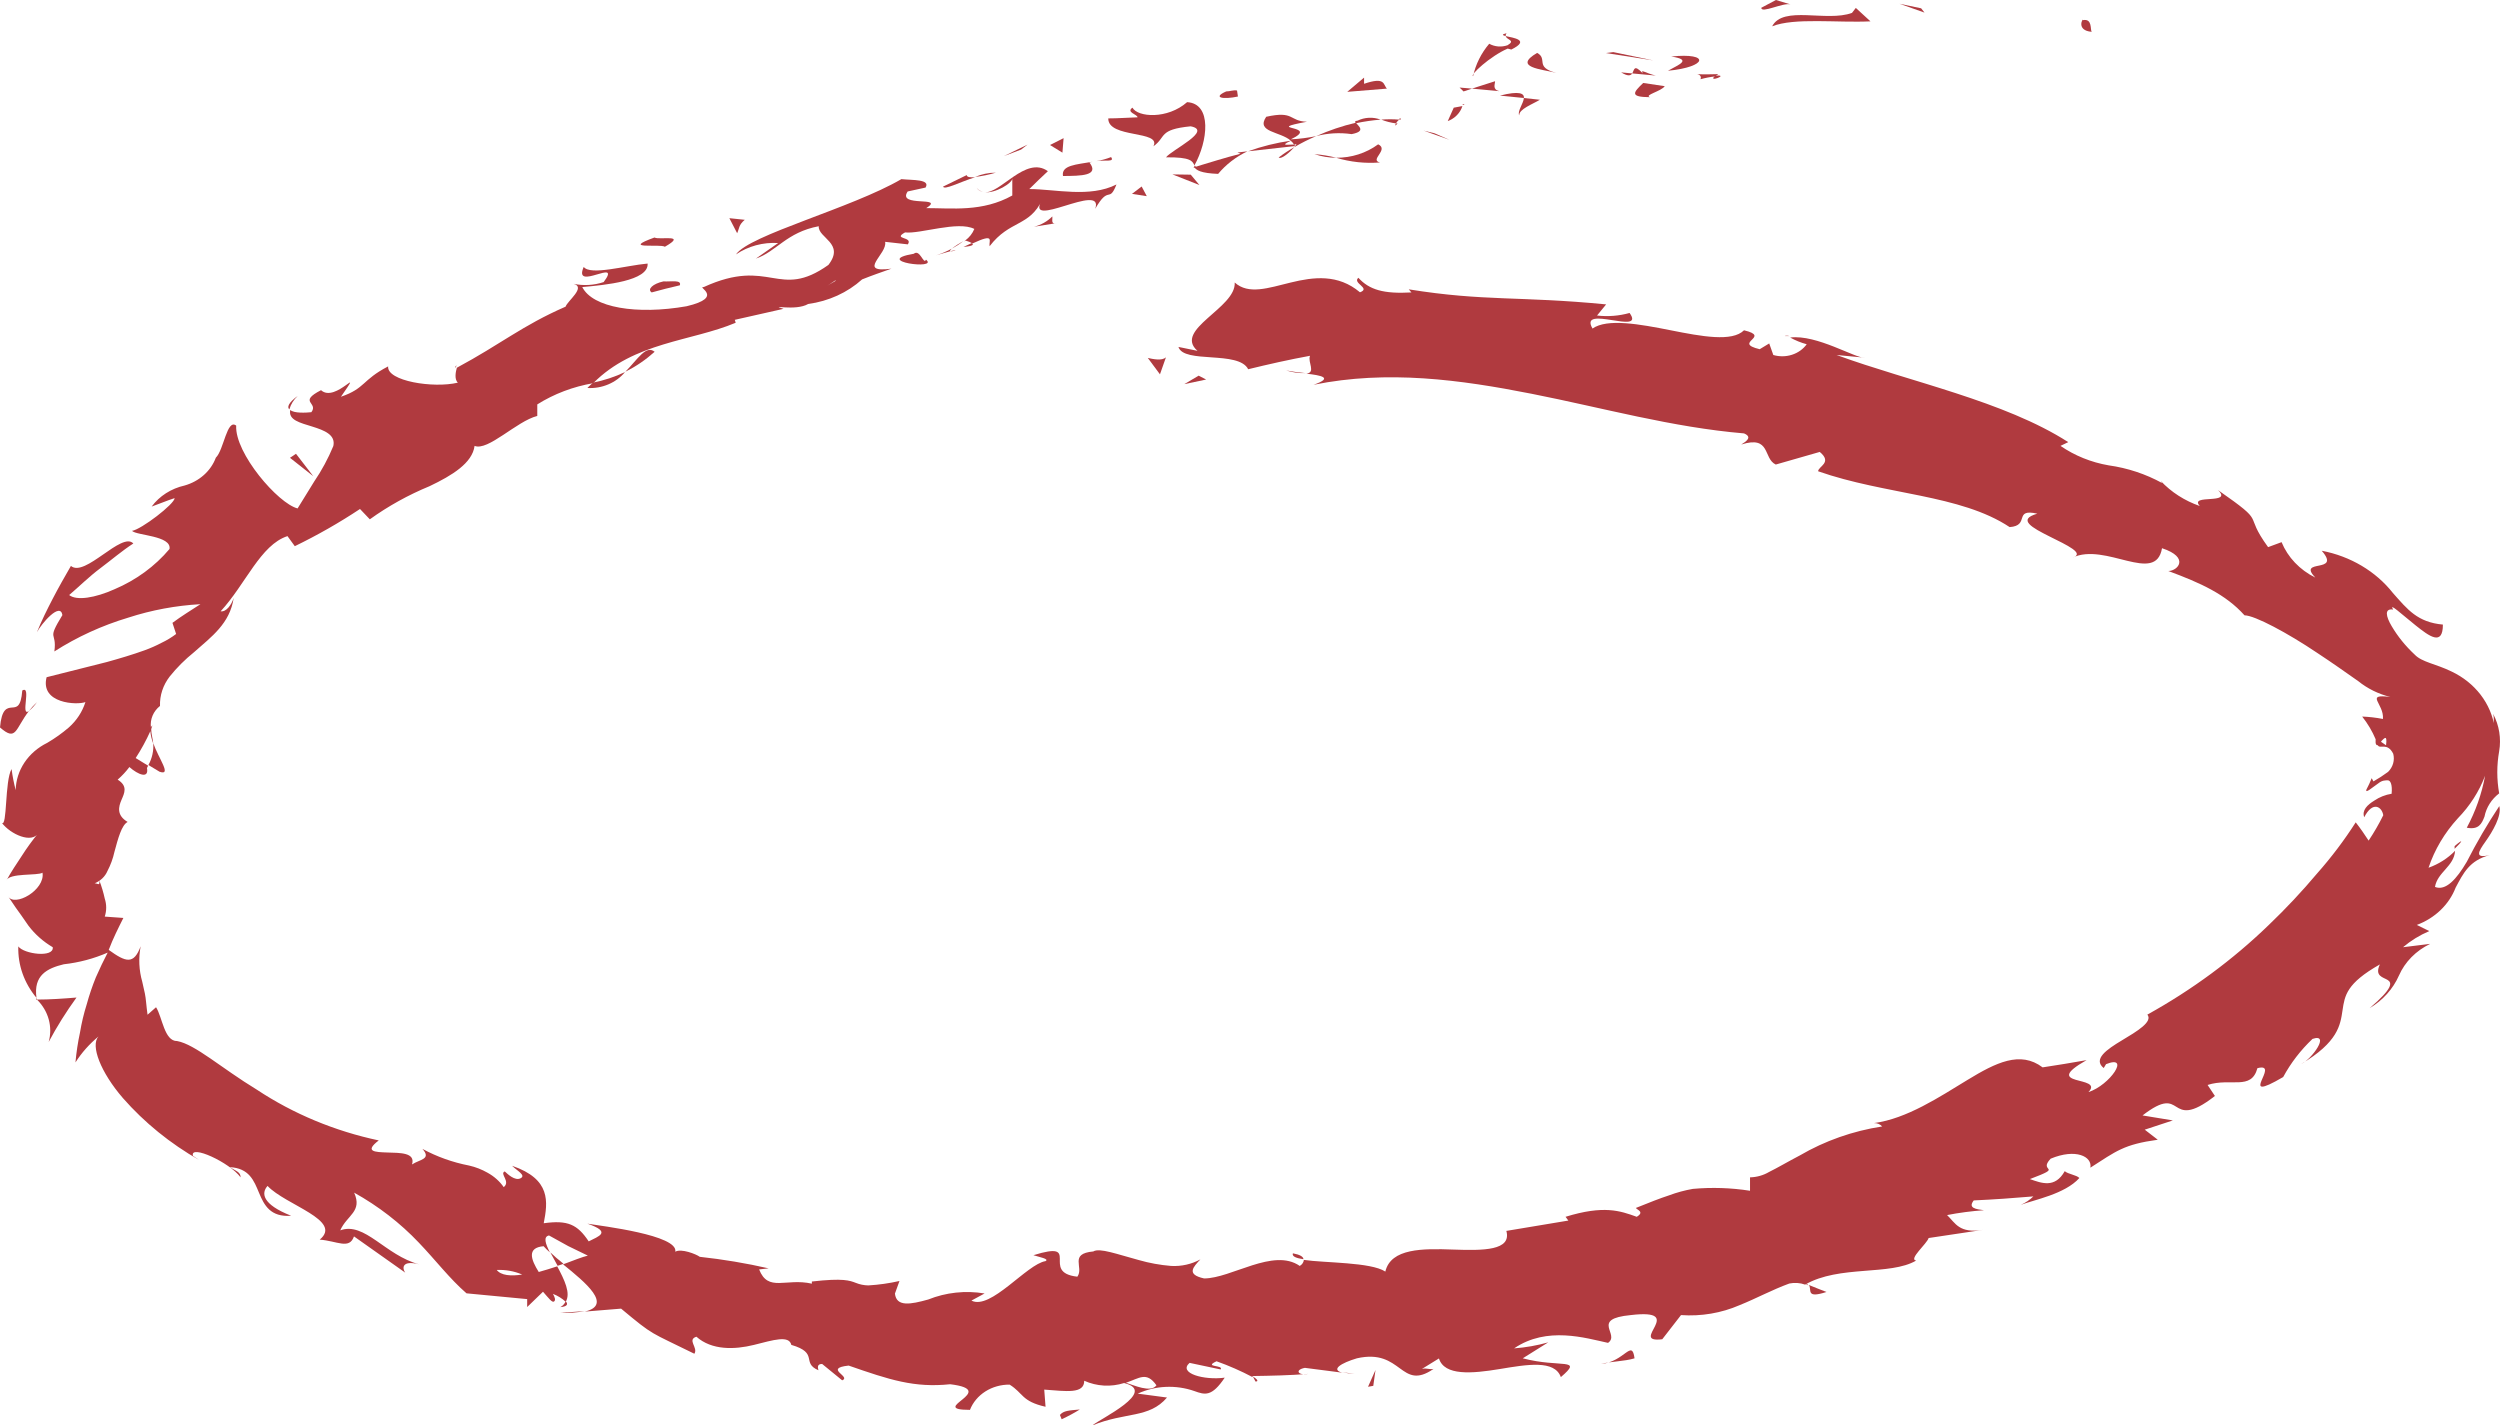 <svg width="114" height="65" viewBox="0 0 114 65" fill="none" xmlns="http://www.w3.org/2000/svg">
<path d="M94.987 0.918C95.421 0.838 95.307 1.359 95.381 1.451C94.639 1.389 94.993 0.783 94.987 0.918Z" fill="#B03A3F"/>
<path d="M87.604 0.379L87.758 0.575L86.615 0.171L87.604 0.379Z" fill="#B03A3F"/>
<path d="M80.81 1.2C81.311 0.233 83.289 1.016 84.451 0.588L84.625 0.361L85.293 0.974C83.79 1.047 81.819 0.796 80.81 1.2Z" fill="#B03A3F"/>
<path d="M77.543 3.613C77.697 3.246 76.715 3.435 78.352 3.38C78.305 3.413 78.26 3.447 78.218 3.484C77.989 3.508 77.763 3.551 77.543 3.613Z" fill="#B03A3F"/>
<path d="M78.216 3.453C78.925 3.38 77.802 3.802 78.216 3.453V3.453Z" fill="#B03A3F"/>
<path d="M74.93 3.783L75.912 3.93C75.758 4.163 74.943 4.34 75.244 4.432C74.302 4.426 74.469 4.224 74.93 3.783Z" fill="#B03A3F"/>
<path d="M73.922 3.3L74.43 3.349C74.363 3.447 74.243 3.496 73.922 3.3Z" fill="#B03A3F"/>
<path d="M75.504 3.446L74.428 3.348C74.535 3.183 74.495 2.908 74.916 3.348C74.782 3.128 75.036 3.336 75.504 3.446Z" fill="#B03A3F"/>
<path d="M76.058 3.227C76.539 2.951 77.194 2.725 76.205 2.578C78.009 2.388 77.855 3.055 76.058 3.227Z" fill="#B03A3F"/>
<path d="M80.314 0.355L80.982 0L81.65 0.202C81.31 0.104 80.314 0.631 80.314 0.355Z" fill="#B03A3F"/>
<path d="M69.277 5.26C69.177 5.088 69.47 4.715 69.49 4.47L70.219 4.549C69.898 4.745 69.257 4.978 69.277 5.26Z" fill="#B03A3F"/>
<path d="M69.492 4.469L68.396 4.359C69.298 4.132 69.505 4.261 69.492 4.469Z" fill="#B03A3F"/>
<path d="M73.567 2.376L75.391 2.756L73.233 2.419L73.567 2.376Z" fill="#B03A3F"/>
<path d="M65.416 6.079L66.098 6.378L64.915 5.956L65.416 6.079Z" fill="#B03A3F"/>
<path d="M62.844 6.581C63.358 6.826 62.423 7.297 62.931 7.408C62.254 7.462 61.572 7.389 60.926 7.193C61.624 7.199 62.301 6.983 62.844 6.581Z" fill="#B03A3F"/>
<path d="M59.937 7.028C60.276 7.055 60.612 7.11 60.94 7.194C60.597 7.193 60.258 7.137 59.937 7.028Z" fill="#B03A3F"/>
<path d="M66.686 4.837C66.638 4.99 66.553 5.131 66.438 5.25C66.322 5.369 66.178 5.462 66.017 5.523L66.291 4.91L66.686 4.837Z" fill="#B03A3F"/>
<path d="M66.297 4.879L65.442 5.087L66.297 4.879Z" fill="#B03A3F"/>
<path d="M66.785 4.782H66.684C66.711 4.751 66.731 4.727 66.785 4.782Z" fill="#B03A3F"/>
<path d="M70.969 3.324C70.301 3.153 68.964 3.073 70.094 2.412C70.601 2.688 69.96 3.061 70.969 3.324Z" fill="#B03A3F"/>
<path d="M67.12 4.041L68.175 3.704C68.175 3.845 68.042 4.078 68.369 4.157L67.12 4.041Z" fill="#B03A3F"/>
<path d="M66.557 3.992L67.125 4.041L66.737 4.17L66.557 3.992Z" fill="#B03A3F"/>
<path d="M61.634 6.116C61.094 6.038 60.542 6.069 60.017 6.208C60.596 5.949 61.203 5.743 61.827 5.596C61.954 5.761 62.302 5.988 61.634 6.116Z" fill="#B03A3F"/>
<path d="M63.887 5.449H63.778C63.826 5.393 63.873 5.369 63.887 5.449Z" fill="#B03A3F"/>
<path d="M54.425 7.659L54.485 7.543L54.539 7.623L54.425 7.659Z" fill="#B03A3F"/>
<path d="M61.901 5.504C62.062 5.425 62.241 5.379 62.423 5.371C62.606 5.362 62.788 5.391 62.957 5.455C62.577 5.485 62.2 5.54 61.828 5.62C61.775 5.559 61.775 5.51 61.901 5.504Z" fill="#B03A3F"/>
<path d="M58.307 7.181C58.532 7.009 58.771 6.851 59.022 6.71C58.834 6.924 58.434 7.285 58.307 7.181Z" fill="#B03A3F"/>
<path d="M63.652 5.626H63.732C63.604 5.779 63.611 5.718 63.652 5.626Z" fill="#B03A3F"/>
<path d="M63.652 5.626C63.422 5.596 63.197 5.539 62.984 5.454C63.255 5.433 63.528 5.433 63.799 5.454C63.742 5.506 63.693 5.563 63.652 5.626Z" fill="#B03A3F"/>
<path d="M51.639 4.909C51.88 5.35 53.236 5.448 54.132 4.658C55.281 4.726 55.08 6.446 54.466 7.542C54.372 7.346 54.312 7.162 53.169 7.174C53.45 6.819 55.321 5.95 54.292 5.76C52.809 5.907 53.196 6.244 52.595 6.672C52.982 5.932 50.524 6.323 50.537 5.399C50.985 5.399 51.432 5.362 51.873 5.35C51.86 5.209 51.339 5.123 51.639 4.909Z" fill="#B03A3F"/>
<path d="M56.428 6.955L56.883 6.9C56.36 7.149 55.904 7.5 55.547 7.929C54.758 7.898 54.558 7.764 54.458 7.623C55.159 7.415 55.861 7.188 56.569 7.011L56.428 6.955Z" fill="#B03A3F"/>
<path d="M58.862 6.415C58.374 5.987 57.258 6.036 57.739 5.325C59.035 5.038 58.761 5.521 59.597 5.552C57.492 5.944 60.265 5.687 58.862 6.354C59.251 6.334 59.637 6.285 60.018 6.207C59.674 6.353 59.341 6.521 59.022 6.709L59.056 6.66C59.129 6.574 59.142 6.531 59.056 6.593H59.009C58.971 6.528 58.922 6.47 58.862 6.421C58.294 6.678 58.802 6.58 59.009 6.593C59.009 6.593 59.049 6.636 59.056 6.66L56.911 6.899C57.54 6.673 58.194 6.51 58.862 6.415Z" fill="#B03A3F"/>
<path d="M68.703 1.513C68.685 1.531 68.672 1.552 68.665 1.576C68.658 1.599 68.658 1.624 68.663 1.647C68.509 1.605 68.456 1.574 68.703 1.513Z" fill="#B03A3F"/>
<path d="M67.908 1.995C68.033 2.064 68.172 2.106 68.317 2.118C68.462 2.129 68.608 2.11 68.743 2.063C69.137 1.83 68.683 1.818 68.663 1.646C68.997 1.726 69.806 1.818 68.917 2.259L68.75 2.216C67.942 2.565 67.006 3.44 67.173 3.471C67.29 2.933 67.541 2.428 67.908 1.995Z" fill="#B03A3F"/>
<path d="M63.244 4.041L61.434 4.188L62.202 3.539V3.821C63.191 3.484 63.064 3.864 63.244 4.041Z" fill="#B03A3F"/>
<path d="M54.299 7.965L54.693 8.437L53.464 7.953L54.299 7.965Z" fill="#B03A3F"/>
<path d="M52.059 8.504L52.293 8.945L51.618 8.841L52.059 8.504Z" fill="#B03A3F"/>
<path d="M61.2 62.575L61.768 62.642C61.576 62.637 61.386 62.615 61.2 62.575Z" fill="#B03A3F"/>
<path d="M57.251 62.998L57.13 62.766C57.331 62.894 57.411 62.998 57.251 62.998Z" fill="#B03A3F"/>
<path d="M6.988 33.887C7.236 34.603 7.85 35.387 7.276 35.191L6.768 34.885C6.938 34.576 7.014 34.231 6.988 33.887Z" fill="#B03A3F"/>
<path d="M25.695 57.629L25.428 57.721L25.094 57.108C25.248 57.255 25.455 57.439 25.695 57.629Z" fill="#B03A3F"/>
<path d="M25.542 59.87L26.664 59.784C26.295 59.856 25.918 59.885 25.542 59.87Z" fill="#B03A3F"/>
<path d="M82.487 58.596C82.761 58.712 83.022 58.81 83.289 58.914C82.32 59.226 82.634 58.816 82.487 58.596Z" fill="#B03A3F"/>
<path d="M29.852 16.041C29.454 16.4 29.005 16.707 28.515 16.953C29.083 16.378 29.457 15.716 29.852 16.041Z" fill="#B03A3F"/>
<path d="M58.956 57.151C59.284 57.213 59.431 57.304 59.438 57.421C59.103 57.372 58.903 57.292 58.956 57.151Z" fill="#B03A3F"/>
<path d="M26.785 17.693C26.865 17.602 26.959 17.534 27.039 17.448C27.548 17.347 28.04 17.185 28.502 16.965C28.303 17.206 28.043 17.399 27.743 17.526C27.444 17.654 27.114 17.711 26.785 17.693Z" fill="#B03A3F"/>
<path d="M81.598 15.324C81.537 15.324 81.464 15.324 81.404 15.324C81.344 15.324 81.491 15.287 81.598 15.324Z" fill="#B03A3F"/>
<path d="M58.647 16.892C58.939 16.947 59.233 16.988 59.529 17.014C59.23 17.023 58.931 16.981 58.647 16.892Z" fill="#B03A3F"/>
<path d="M43.336 11.456C43.804 11.333 43.43 11.486 43.336 11.456V11.456Z" fill="#B03A3F"/>
<path d="M44.816 8.743C44.757 8.736 44.7 8.715 44.651 8.683C44.602 8.651 44.563 8.609 44.536 8.56C44.599 8.652 44.7 8.718 44.816 8.743Z" fill="#B03A3F"/>
<path d="M20.792 16.751H20.751C20.832 16.61 20.819 16.64 20.792 16.751Z" fill="#B03A3F"/>
<path d="M43.935 10.996C43.768 11.124 43.589 11.238 43.401 11.339C43.566 11.209 43.745 11.094 43.935 10.996Z" fill="#B03A3F"/>
<path d="M43.936 11.26L44.317 11.082C44.404 11.149 44.404 11.217 43.936 11.26Z" fill="#B03A3F"/>
<path d="M42.681 11.644C42.932 11.566 43.174 11.463 43.402 11.338C43.329 11.405 43.302 11.448 43.336 11.454L42.681 11.644Z" fill="#B03A3F"/>
<path d="M111.93 38.705C111.93 38.668 111.93 38.625 111.93 38.582C112.398 38.184 112.257 38.392 111.93 38.705Z" fill="#B03A3F"/>
<path d="M1.643 45.58C1.643 45.58 1.643 45.537 1.643 45.513L1.697 45.58H1.643Z" fill="#B03A3F"/>
<path d="M2.219 47.515C2.314 47.177 2.315 46.823 2.222 46.485C2.129 46.147 1.944 45.835 1.684 45.58C2.272 45.58 2.894 45.537 3.488 45.488C3.017 46.137 2.593 46.814 2.219 47.515Z" fill="#B03A3F"/>
<path d="M70.6 61.211L69.438 61.939C71.155 62.392 72.224 61.896 71.175 62.796C70.888 62.001 69.638 62.221 68.382 62.429C67.126 62.637 65.864 62.747 65.616 61.945L64.841 62.423C65.075 62.368 65.135 62.46 65.369 62.423C63.859 63.464 63.946 61.468 61.875 61.939C61.153 62.154 60.672 62.454 61.207 62.594L59.503 62.374C59.029 62.466 59.182 62.735 59.657 62.65C58.815 62.717 57.966 62.735 57.118 62.747V62.796C56.591 62.517 56.041 62.276 55.474 62.074C54.853 62.362 55.808 62.227 55.661 62.447L54.245 62.147C53.704 62.619 54.913 62.95 55.848 62.821C55.261 63.696 54.953 63.611 54.465 63.433C54.049 63.287 53.604 63.222 53.159 63.242C52.714 63.262 52.278 63.367 51.88 63.55L53.216 63.727C52.394 64.688 51.325 64.376 49.809 65C50.183 64.688 52.815 63.445 51.258 63.066C50.963 63.16 50.65 63.2 50.338 63.182C50.026 63.164 49.721 63.089 49.441 62.962C49.441 63.574 48.626 63.439 47.617 63.366L47.677 64.149C46.575 63.898 46.675 63.537 46.04 63.139C45.645 63.135 45.259 63.243 44.934 63.449C44.609 63.656 44.363 63.95 44.23 64.29C42.225 64.29 45.633 63.403 43.328 63.121C41.691 63.292 40.562 62.919 38.698 62.27C37.542 62.398 38.838 62.772 38.404 62.943L37.489 62.196C37.241 62.196 37.295 62.38 37.321 62.484C36.52 62.141 37.361 61.7 36.085 61.327C35.978 60.874 35.264 61.107 34.382 61.327C33.5 61.547 32.458 61.578 31.756 60.954C31.315 61.094 31.849 61.456 31.663 61.731C29.585 60.703 29.852 60.947 28.322 59.674L26.665 59.809C27.948 59.509 26.712 58.492 25.676 57.654C26.151 57.476 26.551 57.317 26.805 57.256L25.91 56.821L25.035 56.337C24.767 56.392 24.868 56.705 25.075 57.109C24.972 57.021 24.876 56.927 24.788 56.827C24.012 56.895 24.213 57.439 24.567 58.003C24.848 57.923 25.135 57.837 25.409 57.745C25.736 58.358 26.037 58.97 25.796 59.362C25.631 59.207 25.433 59.084 25.215 59.001C25.302 59.16 25.349 59.288 25.262 59.35C25.175 59.411 25.015 59.19 24.761 58.903L24.039 59.601V59.239L21.273 58.976C20.498 58.303 19.87 57.47 19.102 56.668C18.252 55.771 17.256 55.001 16.149 54.384C16.536 55.254 15.828 55.401 15.514 56.105C16.63 55.695 17.565 57.243 19.115 57.654C18.313 57.446 18.334 57.843 18.48 58.033L16.142 56.38C15.928 56.992 15.38 56.588 14.579 56.527C15.654 55.646 13.022 54.954 12.2 54.078C11.913 54.397 11.933 54.911 13.276 55.438C12.334 55.511 12.046 54.96 11.813 54.397C11.579 53.833 11.365 53.27 10.476 53.221C10.77 53.405 10.971 53.442 10.971 53.687C10.47 53.001 8.646 52.168 8.799 52.707L9.093 52.903C7.765 52.147 6.586 51.191 5.606 50.074C4.59 48.899 4.116 47.674 4.49 47.264C4.076 47.606 3.722 48.005 3.441 48.446C3.482 47.987 3.551 47.532 3.648 47.081C3.72 46.646 3.822 46.217 3.955 45.795C4.069 45.38 4.207 44.971 4.37 44.57C4.543 44.172 4.724 43.799 4.911 43.438C4.279 43.714 3.602 43.894 2.907 43.971C2.152 44.154 1.517 44.472 1.664 45.501C1.101 44.83 0.809 44.002 0.835 43.156C1.089 43.511 2.472 43.683 2.405 43.193C1.972 42.938 1.598 42.607 1.303 42.219L0.976 41.748C0.822 41.546 0.635 41.27 0.361 40.86C0.642 41.393 2.071 40.585 1.938 39.795C1.717 39.942 0.421 39.795 0.294 40.15C0.501 39.758 0.762 39.385 0.996 39.024C1.227 38.661 1.481 38.312 1.757 37.977C1.463 38.485 0.481 38.05 0.08 37.518C0.334 37.763 0.214 35.601 0.528 35.069C0.57 35.392 0.633 35.713 0.715 36.03C0.724 35.586 0.862 35.153 1.114 34.774C1.367 34.395 1.725 34.085 2.152 33.875C2.504 33.669 2.835 33.433 3.14 33.171C3.498 32.852 3.758 32.453 3.895 32.014C3.521 32.161 1.818 32.087 2.125 30.881L4.871 30.189C5.445 30.03 6.047 29.852 6.601 29.651C6.864 29.555 7.118 29.443 7.363 29.314C7.601 29.202 7.825 29.066 8.031 28.91L7.864 28.402C8.272 28.096 8.719 27.826 9.14 27.551C8.019 27.613 6.912 27.819 5.853 28.163C4.652 28.523 3.515 29.043 2.479 29.706C2.606 28.75 2.105 29.259 2.846 28.047C2.746 27.434 1.884 28.444 1.684 28.83C1.891 28.31 2.145 27.802 2.405 27.3C2.666 26.797 2.947 26.302 3.234 25.806C3.869 26.351 5.559 24.22 6.08 24.783C5.559 25.12 5.085 25.53 4.577 25.91C4.069 26.289 3.628 26.73 3.154 27.134C3.495 27.404 4.343 27.263 5.218 26.871C6.205 26.453 7.066 25.823 7.73 25.034C7.831 24.422 6.227 24.422 6.02 24.208C6.448 24.14 7.958 22.983 7.964 22.714C7.603 22.83 7.296 22.965 6.915 23.1C7.269 22.62 7.805 22.277 8.419 22.139C8.748 22.045 9.049 21.882 9.296 21.661C9.544 21.441 9.73 21.17 9.842 20.871C10.209 20.516 10.349 19.077 10.77 19.408C10.704 20.669 12.681 22.959 13.57 23.185C13.61 23.106 13.957 22.573 14.325 21.961C14.674 21.448 14.967 20.904 15.2 20.339C15.314 19.824 14.786 19.622 14.238 19.451C13.69 19.279 13.136 19.157 13.236 18.692C13.403 18.857 13.971 18.82 14.198 18.796C14.539 18.349 13.57 18.343 14.639 17.792C15.307 18.404 16.643 16.506 15.547 18.092C16.67 17.706 16.496 17.332 17.699 16.708C17.632 17.375 19.763 17.718 20.879 17.449C20.705 17.29 20.785 16.935 20.832 16.769C22.837 15.692 23.812 14.847 25.79 13.984C25.877 13.72 26.732 13.096 26.157 12.943C26.613 13.037 27.088 13.009 27.527 12.863C28.395 11.706 26.104 13.335 26.618 12.171C26.919 12.576 28.522 12.11 29.531 12.018C29.591 12.814 27.574 12.998 26.551 13.09C27.026 14.033 29.037 14.363 31.308 13.965C33.072 13.549 31.736 13.072 32.09 13.09C35.13 11.7 35.491 13.702 37.776 12.08C38.544 11.088 37.295 10.855 37.335 10.316C35.865 10.592 35.404 11.473 34.469 11.792L35.484 11.082C34.796 11.04 34.114 11.225 33.56 11.602C34.175 10.708 38.831 9.496 41.103 8.168C41.624 8.223 42.439 8.168 42.205 8.553L41.39 8.731C40.883 9.478 43.127 8.921 42.239 9.49C43.415 9.49 44.804 9.674 46.161 8.914V8.119C46.208 8.333 45.359 8.847 44.864 8.761C45.593 8.89 46.762 7.072 47.784 7.806C47.497 8.07 47.216 8.345 46.936 8.621C48.118 8.621 49.688 9.031 50.911 8.412C50.564 9.294 50.577 8.412 49.942 9.521C50.383 8.253 46.635 10.561 47.53 9.098C46.942 10.353 46.047 10.023 45.125 11.229C45.078 10.984 45.392 10.616 44.35 11.1C44.251 11.046 44.146 11.003 44.036 10.972L43.969 11.014L44.016 10.965C43.956 10.965 43.949 10.965 44.016 10.965C44.203 10.827 44.346 10.645 44.43 10.439C43.675 10.059 41.965 10.678 41.27 10.598C40.675 10.929 41.651 10.776 41.397 11.143L40.361 11.027C40.488 11.572 39.025 12.465 40.649 12.251C40.201 12.41 39.753 12.563 39.312 12.741C38.643 13.344 37.782 13.736 36.854 13.861C36.273 14.204 35.003 13.861 35.731 14.082L33.507 14.584L33.547 14.718C31.542 15.563 28.916 15.594 27.052 17.473C26.137 17.629 25.268 17.959 24.5 18.441V18.967C23.558 19.206 22.249 20.584 21.641 20.332C21.54 21.116 20.618 21.679 19.59 22.169C18.618 22.57 17.702 23.078 16.864 23.681L16.416 23.21C15.469 23.838 14.476 24.404 13.443 24.906L13.109 24.447C11.879 24.845 11.205 26.632 10.062 27.875C10.323 27.918 10.563 27.563 10.657 27.263C10.483 28.432 9.655 29.026 8.846 29.742C8.434 30.074 8.062 30.445 7.737 30.851C7.435 31.242 7.28 31.712 7.296 32.191C7.145 32.311 7.029 32.463 6.957 32.634C6.885 32.805 6.859 32.989 6.882 33.171C6.894 33.135 6.917 33.103 6.949 33.079L6.895 33.25C6.895 33.465 6.969 33.685 6.989 33.912C6.918 33.728 6.873 33.536 6.855 33.342C6.665 33.765 6.442 34.174 6.187 34.567L6.755 34.916C6.74 34.952 6.722 34.986 6.701 35.02C6.802 35.528 6.301 35.332 5.9 34.977C5.744 35.185 5.565 35.378 5.365 35.552C5.84 35.846 5.673 36.165 5.539 36.477C5.405 36.789 5.305 37.175 5.82 37.481C5.546 37.622 5.385 38.228 5.218 38.846C5.152 39.149 5.044 39.443 4.898 39.722C4.792 39.97 4.583 40.171 4.316 40.279C4.463 40.279 4.557 40.426 4.53 40.15C4.633 40.42 4.716 40.696 4.777 40.977C4.864 41.244 4.864 41.529 4.777 41.797L5.626 41.858C5.399 42.311 5.151 42.801 4.958 43.315C5.739 43.879 6.1 44.001 6.414 43.15C6.311 43.689 6.336 44.243 6.488 44.773L6.608 45.311C6.655 45.532 6.668 45.832 6.728 46.272L7.116 45.93C7.403 46.377 7.49 47.485 8.078 47.472C8.906 47.626 10.082 48.697 11.712 49.689C13.378 50.792 15.268 51.579 17.271 52.003C16.603 52.517 17.084 52.535 17.665 52.554C18.247 52.572 18.955 52.554 18.788 53.099C19.135 52.866 19.69 52.866 19.262 52.389C19.92 52.746 20.638 53.003 21.387 53.148C21.687 53.216 21.973 53.328 22.235 53.478C22.532 53.642 22.784 53.866 22.97 54.133C23.298 53.876 22.763 53.521 23.017 53.417C23.137 53.527 23.478 53.864 23.739 53.729C23.999 53.595 23.578 53.386 23.351 53.16C25.135 53.772 24.981 54.807 24.794 55.78C25.89 55.627 26.331 55.835 26.845 56.607C27.28 56.38 27.928 56.191 26.785 55.799C27.453 55.909 30.934 56.319 30.794 57.078C31.055 56.919 31.749 57.188 31.91 57.311C32.967 57.426 34.016 57.601 35.05 57.837L34.616 57.886C35.03 58.939 35.831 58.266 37.021 58.535V58.437C38.464 58.272 38.751 58.395 39.025 58.499C39.204 58.572 39.397 58.611 39.593 58.615C40.073 58.587 40.549 58.519 41.016 58.413L40.809 58.988C40.876 59.601 41.517 59.484 42.326 59.258C43.134 58.933 44.03 58.837 44.898 58.982L44.297 59.307C45.172 59.76 46.822 57.642 47.677 57.507C47.864 57.403 47.383 57.323 47.123 57.237C49.388 56.533 47.403 58.027 49.127 58.217C49.441 57.794 48.726 57.17 49.855 57.066C50.136 56.888 50.965 57.201 51.927 57.458C52.407 57.596 52.902 57.686 53.403 57.727C53.871 57.753 54.337 57.648 54.739 57.427C54.419 57.77 54.071 58.113 54.906 58.297C56.149 58.297 58.067 56.888 59.269 57.727C59.321 57.697 59.365 57.657 59.398 57.609C59.43 57.562 59.45 57.508 59.456 57.452C60.405 57.593 62.516 57.55 63.171 57.984C63.425 56.913 64.888 56.931 66.264 56.98C67.641 57.029 68.937 57.029 68.69 56.129L71.516 55.658L71.389 55.486C73.133 54.948 73.874 55.211 74.636 55.486C75.01 55.26 74.636 55.168 74.596 55.082C75.217 54.831 75.698 54.642 76.112 54.507C76.462 54.376 76.824 54.278 77.195 54.213C78.064 54.135 78.94 54.163 79.801 54.299V53.687C80.109 53.68 80.41 53.595 80.669 53.442C81.057 53.252 81.531 52.97 82.072 52.688C83.214 52.021 84.491 51.571 85.827 51.366C85.782 51.316 85.724 51.276 85.659 51.249C85.595 51.223 85.524 51.21 85.453 51.213C86.956 51.011 88.433 50.025 89.722 49.242C91.012 48.458 92.121 47.901 93.143 48.672C93.811 48.568 94.479 48.464 95.147 48.342C92.989 49.566 95.976 49.028 95.234 49.799C96.21 49.487 97.172 48.072 96.036 48.525L95.929 48.703C95.428 48.299 96.063 47.858 96.757 47.442C97.452 47.026 98.18 46.591 97.92 46.266C99.956 45.139 101.816 43.765 103.452 42.183C104.235 41.434 104.973 40.647 105.663 39.826C106.313 39.092 106.9 38.314 107.421 37.499C107.628 37.763 107.822 38.044 108.009 38.332C108.258 37.959 108.481 37.573 108.677 37.175C108.617 36.789 108.196 36.507 107.808 37.267C107.695 36.948 107.948 36.703 108.269 36.507C108.502 36.348 108.772 36.241 109.058 36.195C109.098 35.773 109.004 35.583 108.884 35.583C108.764 35.583 108.623 35.583 108.463 35.712C108.169 35.914 107.848 36.207 107.908 36.005C107.999 35.836 108.079 35.662 108.149 35.485L108.229 35.632C108.461 35.499 108.684 35.354 108.897 35.197C109.007 35.088 109.086 34.955 109.127 34.811C109.168 34.667 109.169 34.516 109.131 34.371C108.864 33.838 108.516 34.169 108.43 33.985C108.363 33.985 108.309 33.948 108.329 33.71C108.174 33.342 107.968 32.994 107.715 32.675C108.034 32.687 108.351 32.724 108.663 32.785C108.717 32.069 107.808 31.634 108.997 31.781C108.456 31.647 107.955 31.399 107.534 31.059C106.993 30.679 106.338 30.214 105.657 29.767C104.321 28.867 102.811 28.059 102.35 28.059C101.488 27.098 100.345 26.583 98.875 26.038C99.296 26.038 99.878 25.426 98.588 24.998C98.301 26.681 96.009 24.704 94.499 25.432C95.107 25.242 94.245 24.857 93.464 24.465C92.682 24.073 91.96 23.687 92.902 23.424C91.793 23.173 92.588 23.969 91.64 24.036C89.395 22.543 85.974 22.567 82.907 21.49C82.907 21.269 83.575 21.098 82.981 20.608L80.976 21.183C80.388 20.914 80.763 19.837 79.4 20.271C79.614 20.137 79.934 19.934 79.527 19.763C76.253 19.488 73.099 18.6 69.846 17.957C66.592 17.314 63.265 16.861 59.897 17.547C60.826 17.222 60.245 17.118 59.57 17.039C60.017 16.984 59.617 16.512 59.737 16.224C58.795 16.396 57.846 16.61 56.917 16.837C56.483 15.973 53.978 16.598 53.737 15.82L54.606 15.998C53.49 15.031 56.376 14.045 56.303 12.882C56.931 13.451 57.833 13.133 58.862 12.882C59.891 12.631 61.013 12.484 62.015 13.329C62.53 13.139 61.648 12.912 61.942 12.667C62.436 13.212 63.091 13.408 64.36 13.335L64.24 13.194C67.701 13.751 69.264 13.494 73.24 13.88L72.825 14.388C73.323 14.446 73.829 14.406 74.309 14.271C75.064 15.318 71.963 13.855 72.618 14.982C73.286 14.51 74.77 14.78 76.186 15.061C77.602 15.343 78.985 15.6 79.527 15.061C80.803 15.367 78.972 15.618 80.242 15.924L80.676 15.661L80.863 16.188C81.14 16.269 81.439 16.266 81.714 16.177C81.989 16.089 82.225 15.921 82.386 15.698C82.121 15.626 81.868 15.523 81.631 15.392C82.847 15.239 84.618 16.353 85.032 16.31L83.749 16.188C87.09 17.412 91.399 18.288 94.312 20.161L93.958 20.332C94.606 20.779 95.359 21.083 96.156 21.22C97.019 21.341 97.847 21.616 98.595 22.028L98.528 21.93C99.009 22.442 99.622 22.836 100.312 23.075C99.791 22.506 101.849 23.032 101.14 22.347C103.465 23.969 102.223 23.296 103.425 24.949L104.04 24.722C104.323 25.413 104.869 25.987 105.577 26.338C104.728 25.445 106.793 26.179 105.871 25.114C107.178 25.363 108.336 26.05 109.118 27.042C109.786 27.796 110.24 28.377 111.396 28.481C111.396 29.485 110.768 29.008 110.153 28.518C109.539 28.028 108.904 27.44 109.131 27.796C108.717 27.734 108.797 28.108 109.058 28.549C109.338 29.024 109.692 29.461 110.106 29.846C110.441 30.201 111.062 30.263 111.797 30.624C112.321 30.873 112.772 31.234 113.113 31.676C113.453 32.118 113.673 32.629 113.754 33.165C113.674 32.871 113.754 32.834 113.688 32.553C113.966 33.081 114.061 33.675 113.962 34.254C113.848 34.891 113.848 35.54 113.962 36.177C113.61 36.447 113.374 36.822 113.293 37.236C113.166 37.567 113.026 37.848 112.485 37.744C112.887 36.996 113.169 36.197 113.32 35.375C113.049 36.09 112.627 36.75 112.077 37.316C111.472 37.977 111.018 38.743 110.741 39.569C111.205 39.403 111.62 39.139 111.951 38.797C111.91 39.507 111.149 39.764 111.035 40.444C111.523 40.64 112.017 40.095 112.485 39.299C112.929 38.428 113.424 37.58 113.968 36.758C114.088 37.199 113.661 37.922 113.334 38.381C113.006 38.84 112.826 39.158 113.527 38.993C112.605 39.238 112.331 39.813 111.977 40.475C111.83 40.857 111.596 41.206 111.291 41.5C110.986 41.793 110.616 42.024 110.207 42.177L110.775 42.458C110.336 42.644 109.933 42.892 109.579 43.193L110.815 43.04C110.168 43.352 109.664 43.864 109.392 44.485C109.123 45.094 108.657 45.614 108.055 45.972C109.124 45.06 109.084 44.815 108.877 44.687C108.67 44.558 108.269 44.515 108.523 43.977C107 44.84 106.92 45.391 106.819 46.07C106.719 46.75 106.612 47.521 104.935 48.519C105.43 48.293 106.271 47.099 105.45 47.374C104.909 47.887 104.458 48.474 104.113 49.113C101.915 50.399 104.06 48.415 102.938 48.709C102.657 49.744 101.722 49.132 100.666 49.474L101 49.976C99.884 50.852 99.53 50.65 99.243 50.472C98.956 50.295 98.688 50.099 97.7 50.864L99.082 51.091L97.8 51.513L98.394 51.972C96.838 52.187 96.51 52.486 95.321 53.246C95.415 52.737 94.653 52.358 93.51 52.836C92.902 53.478 94.178 53.16 92.562 53.766C93.09 53.95 93.704 54.201 94.152 53.405C94.312 53.546 94.686 53.576 94.82 53.717C94.152 54.458 92.755 54.709 92.147 54.942C92.364 54.847 92.558 54.716 92.722 54.556C91.813 54.635 90.911 54.697 90.003 54.739C89.729 55.089 90.096 55.138 90.47 55.186C89.904 55.226 89.342 55.299 88.787 55.407C89.174 55.78 89.335 56.258 90.437 56.08L87.945 56.454C87.878 56.705 87.01 57.433 87.377 57.482C86.188 58.18 83.876 57.678 82.313 58.578C82.083 58.496 81.832 58.479 81.591 58.529C80.803 58.817 80.101 59.203 79.326 59.515C78.494 59.877 77.572 60.033 76.654 59.968L75.799 61.07C74.222 61.26 76.974 59.656 74.362 59.968C72.505 60.145 73.894 60.843 73.326 61.235C72.304 61.015 70.54 60.464 69.044 61.486C69.572 61.446 70.094 61.354 70.6 61.211ZM51.325 63.047C51.706 63.164 52.474 63.525 52.735 63.17C52.274 62.521 51.96 62.852 51.325 63.06V63.047ZM22.643 57.899C22.837 58.168 23.311 58.199 23.812 58.119C23.447 57.962 23.045 57.891 22.643 57.911V57.899ZM38.123 12.796H38.076C37.428 13.237 37.656 13.053 38.123 12.796ZM39.566 11.994C39.753 11.994 39.773 12.092 39.74 12.196C39.573 12.092 39.226 12.196 38.845 12.392C38.892 12.184 39.059 12 39.566 11.963V11.994ZM108.583 33.832L108.804 33.985C108.864 33.489 108.737 33.648 108.583 33.801V33.832Z" fill="#B03A3F"/>
<path d="M25.55 59.606C25.663 59.545 25.75 59.45 25.797 59.337C25.91 59.465 25.884 59.576 25.55 59.606Z" fill="#B03A3F"/>
<path d="M82.32 58.534C82.32 58.534 82.36 58.534 82.373 58.534C82.412 58.554 82.445 58.584 82.467 58.62L82.32 58.534Z" fill="#B03A3F"/>
<path d="M13.576 18.055C13.392 18.224 13.261 18.436 13.195 18.667C13.088 18.575 13.135 18.373 13.576 18.055Z" fill="#B03A3F"/>
<path d="M48.205 10.169L47.149 10.341C47.471 10.259 47.761 10.096 47.985 9.869C48.011 10.01 47.891 10.255 48.205 10.169Z" fill="#B03A3F"/>
<path d="M55.915 4.169C56.088 4.169 56.235 4.096 56.409 4.127L56.449 4.402C55.761 4.549 55.273 4.451 55.915 4.169Z" fill="#B03A3F"/>
<path d="M48.472 8.026C48.385 7.53 49.08 7.506 49.808 7.377C49.764 7.386 49.722 7.398 49.681 7.414C50.142 8.014 49.307 8.02 48.472 8.026Z" fill="#B03A3F"/>
<path d="M49.997 7.347C50.226 7.309 50.45 7.247 50.665 7.163C50.839 7.402 50.418 7.286 49.997 7.347Z" fill="#B03A3F"/>
<path d="M41.67 11.571C41.951 11.339 42.118 12.098 42.225 11.841C42.84 12.324 39.726 11.902 41.67 11.571Z" fill="#B03A3F"/>
<path d="M48.5 6.3L48.447 6.961L47.879 6.612L48.5 6.3Z" fill="#B03A3F"/>
<path d="M43.002 8.51L44.084 7.983C44.084 8.087 44.264 8.094 44.465 8.081C43.737 8.314 43.069 8.675 43.002 8.51Z" fill="#B03A3F"/>
<path d="M44.463 8.069C44.76 7.94 45.084 7.873 45.412 7.873C45.103 7.965 44.785 8.03 44.463 8.069Z" fill="#B03A3F"/>
<path d="M46.855 6.594L46.562 6.82L45.773 7.12L46.855 6.594Z" fill="#B03A3F"/>
<path d="M31 13.01C30.566 13.108 30.138 13.218 29.717 13.335C29.497 13.194 29.771 12.937 30.252 12.832C30.606 12.851 31.094 12.747 31 13.01Z" fill="#B03A3F"/>
<path d="M33.961 10.023C33.68 10.261 33.72 10.402 33.614 10.635L33.259 9.949L33.961 10.023Z" fill="#B03A3F"/>
<path d="M30.319 11.252C30.105 11.106 28.275 11.399 29.845 10.83C30.065 10.959 31.368 10.652 30.319 11.252Z" fill="#B03A3F"/>
<path d="M13.223 20.876L13.497 20.692L14.285 21.715L13.223 20.876Z" fill="#B03A3F"/>
<path d="M0 33.171C0.074 32.32 0.321 32.283 0.535 32.265C0.749 32.247 0.956 32.265 1.016 31.487C1.45 31.224 0.916 32.712 1.316 32.424C0.682 33.257 0.749 33.826 0 33.171Z" fill="#B03A3F"/>
<path d="M1.316 32.424C1.428 32.281 1.551 32.146 1.684 32.02C1.581 32.169 1.458 32.304 1.316 32.424Z" fill="#B03A3F"/>
<path d="M55 17.307L54.005 17.516L54.659 17.13L55 17.307Z" fill="#B03A3F"/>
<path d="M53.168 16.291L52.894 17.069L52.34 16.322C52.56 16.371 52.988 16.469 53.168 16.291Z" fill="#B03A3F"/>
<path d="M48.412 64.718L48.332 64.522C48.499 64.32 48.746 64.32 49.24 64.272C48.986 64.431 48.712 64.578 48.412 64.718Z" fill="#B03A3F"/>
<path d="M62.622 63.194L62.382 63.237L62.723 62.472L62.622 63.194Z" fill="#B03A3F"/>
<path d="M74.535 61.94C74.067 62.081 73.473 62.074 73.005 62.197C74.081 62.105 74.415 61.034 74.535 61.94Z" fill="#B03A3F"/>
</svg>
